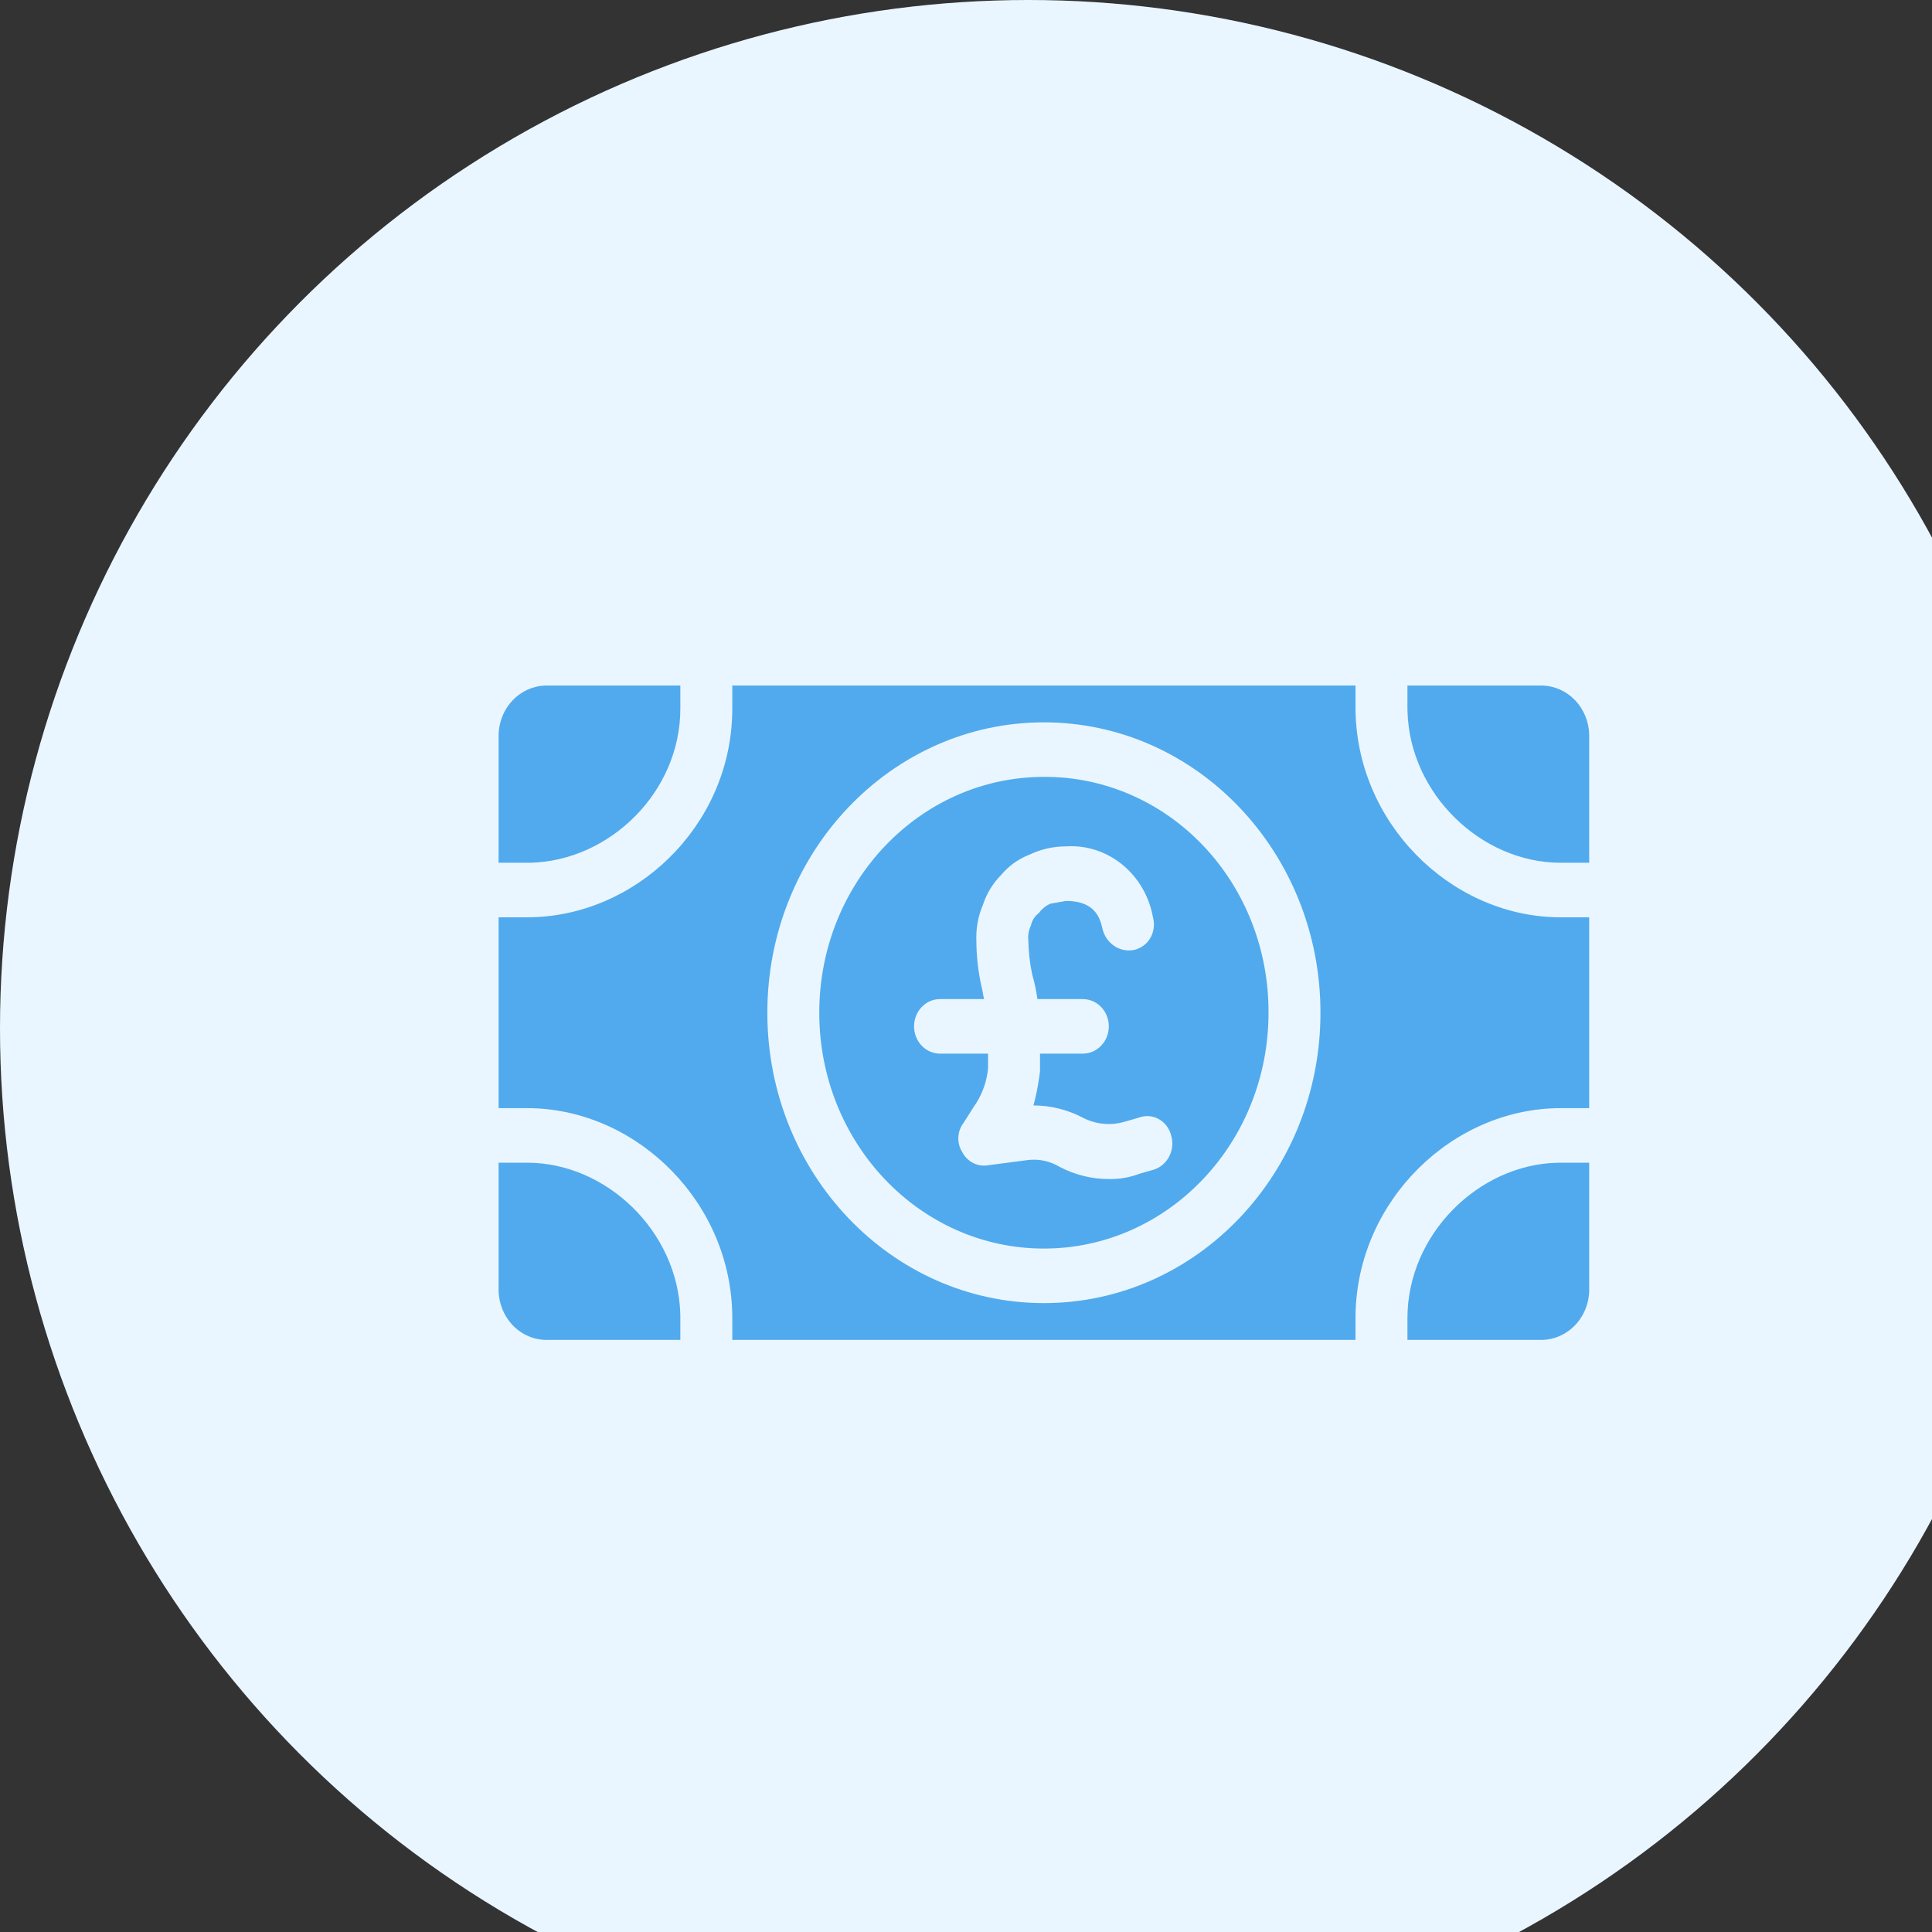 <?xml version="1.0" encoding="UTF-8"?>
<svg width="62px" height="62px" viewBox="0 0 62 62" version="1.1" xmlns="http://www.w3.org/2000/svg" xmlns:xlink="http://www.w3.org/1999/xlink">
    <rect x="0" y="0" width="62" height="62" fill="#333333" stroke="none"/>
    <title>tax-credits / Icons / Amount</title>
    <g id="tax-credits-/-Icons-/-Amount" stroke="none" stroke-width="1" fill="none" fill-rule="evenodd">
        <g id="Amount">
            <circle id="Oval" fill="#EAF6FF" cx="33" cy="33" r="33"></circle>
            <path d="M16.917,37.312 C19.46,37.312 21.761,39.518 21.832,42.175 L21.833,42.299 L21.833,42.999 L17.583,42.999 C17.16,43.012 16.75,42.84 16.451,42.526 C16.173,42.234 16.012,41.842 16,41.432 L16,37.312 L16.917,37.312 Z M50.083,37.312 L50.999,37.312 L50.999,41.337 C51.011,41.781 50.848,42.211 50.548,42.526 C50.27,42.818 49.897,42.986 49.507,42.999 L45.166,42.999 L45.166,42.299 C45.166,39.629 47.428,37.382 49.964,37.314 L50.083,37.312 Z M43.5,22 L43.5,22.7 C43.5,26.373 46.508,29.364 49.955,29.436 L50.083,29.437 L50.999,29.437 L50.999,35.562 L50.083,35.562 C46.626,35.562 43.575,38.508 43.501,42.164 L43.5,42.299 L43.5,42.999 L23.5,42.999 L23.5,42.299 C23.5,38.626 20.491,35.636 17.045,35.563 L16.917,35.562 L16,35.562 L16,29.437 L16.917,29.437 C20.373,29.437 23.424,26.535 23.498,22.881 L23.5,22.744 L23.5,22 L43.5,22 Z M33.5,23.181 C28.598,23.181 24.625,27.353 24.625,32.5 C24.625,37.646 28.598,41.818 33.5,41.818 C38.401,41.818 42.375,37.646 42.375,32.5 C42.375,27.353 38.401,23.181 33.5,23.181 Z M33.5,24.931 C35.415,24.919 37.255,25.713 38.609,27.135 C39.963,28.557 40.719,30.489 40.708,32.5 C40.708,36.68 37.481,40.068 33.5,40.068 C29.519,40.068 26.291,36.68 26.291,32.5 C26.291,28.32 29.519,24.931 33.5,24.931 Z M37,29.437 C36.75,28.048 35.552,27.072 34.208,27.162 C33.806,27.161 33.408,27.25 33.041,27.425 C32.688,27.56 32.373,27.785 32.125,28.081 C31.86,28.348 31.66,28.678 31.541,29.044 C31.406,29.361 31.335,29.704 31.331,30.051 L31.333,30.181 C31.334,30.682 31.39,31.181 31.5,31.668 C31.51,31.701 31.518,31.734 31.524,31.767 L31.558,31.964 L31.583,32.062 L30.166,32.062 C29.706,32.062 29.333,32.454 29.333,32.937 C29.333,33.398 29.673,33.776 30.104,33.81 L30.166,33.812 L31.708,33.812 L31.708,34.293 C31.667,34.693 31.535,35.076 31.323,35.409 L31.25,35.518 L30.916,36.043 C30.73,36.289 30.703,36.626 30.84,36.9 L30.875,36.962 C31.017,37.245 31.301,37.416 31.602,37.405 L31.666,37.4 L33,37.225 C33.347,37.186 33.696,37.262 34,37.443 C34.491,37.702 35.033,37.837 35.583,37.837 C35.875,37.842 36.166,37.8 36.445,37.71 L36.583,37.662 L37.041,37.531 C37.477,37.384 37.719,36.896 37.583,36.437 C37.526,36.21 37.381,36.018 37.182,35.91 C37.006,35.814 36.802,35.791 36.612,35.845 L36.541,35.868 L36.083,36 C35.673,36.12 35.236,36.089 34.846,35.915 L34.75,35.868 C34.258,35.61 33.716,35.475 33.166,35.475 C33.241,35.187 33.301,34.896 33.345,34.602 L33.375,34.381 L33.375,33.812 L34.75,33.812 C35.21,33.812 35.583,33.42 35.583,32.937 C35.583,32.476 35.243,32.098 34.812,32.065 L34.75,32.062 L33.291,32.062 C33.256,31.795 33.2,31.532 33.125,31.275 C33.049,30.915 33.007,30.549 33,30.181 C32.983,30.016 33.012,29.849 33.083,29.7 C33.117,29.54 33.206,29.4 33.333,29.306 C33.414,29.194 33.517,29.102 33.635,29.036 L33.708,29 L34.208,28.912 C34.896,28.912 35.171,29.209 35.299,29.528 L35.33,29.615 L35.355,29.702 L35.375,29.787 C35.479,30.262 35.917,30.569 36.375,30.487 C36.596,30.447 36.791,30.309 36.911,30.109 C37.03,29.908 37.062,29.664 37,29.437 Z M21.833,22 L21.833,22.744 C21.833,25.414 19.571,27.619 17.036,27.686 L16.917,27.687 L16,27.687 L16,23.567 C16.012,23.157 16.173,22.765 16.451,22.473 C16.729,22.182 17.102,22.013 17.493,22 L21.833,22 Z M49.507,22 C49.897,22.013 50.27,22.182 50.548,22.473 C50.827,22.765 50.987,23.157 50.999,23.567 L50.999,27.687 L50.083,27.687 C47.539,27.687 45.238,25.482 45.168,22.825 L45.166,22.7 L45.166,22 L49.507,22 Z" id="Shape" fill="#51AAED" fill-rule="nonzero"></path>
        </g>
    </g>
</svg>